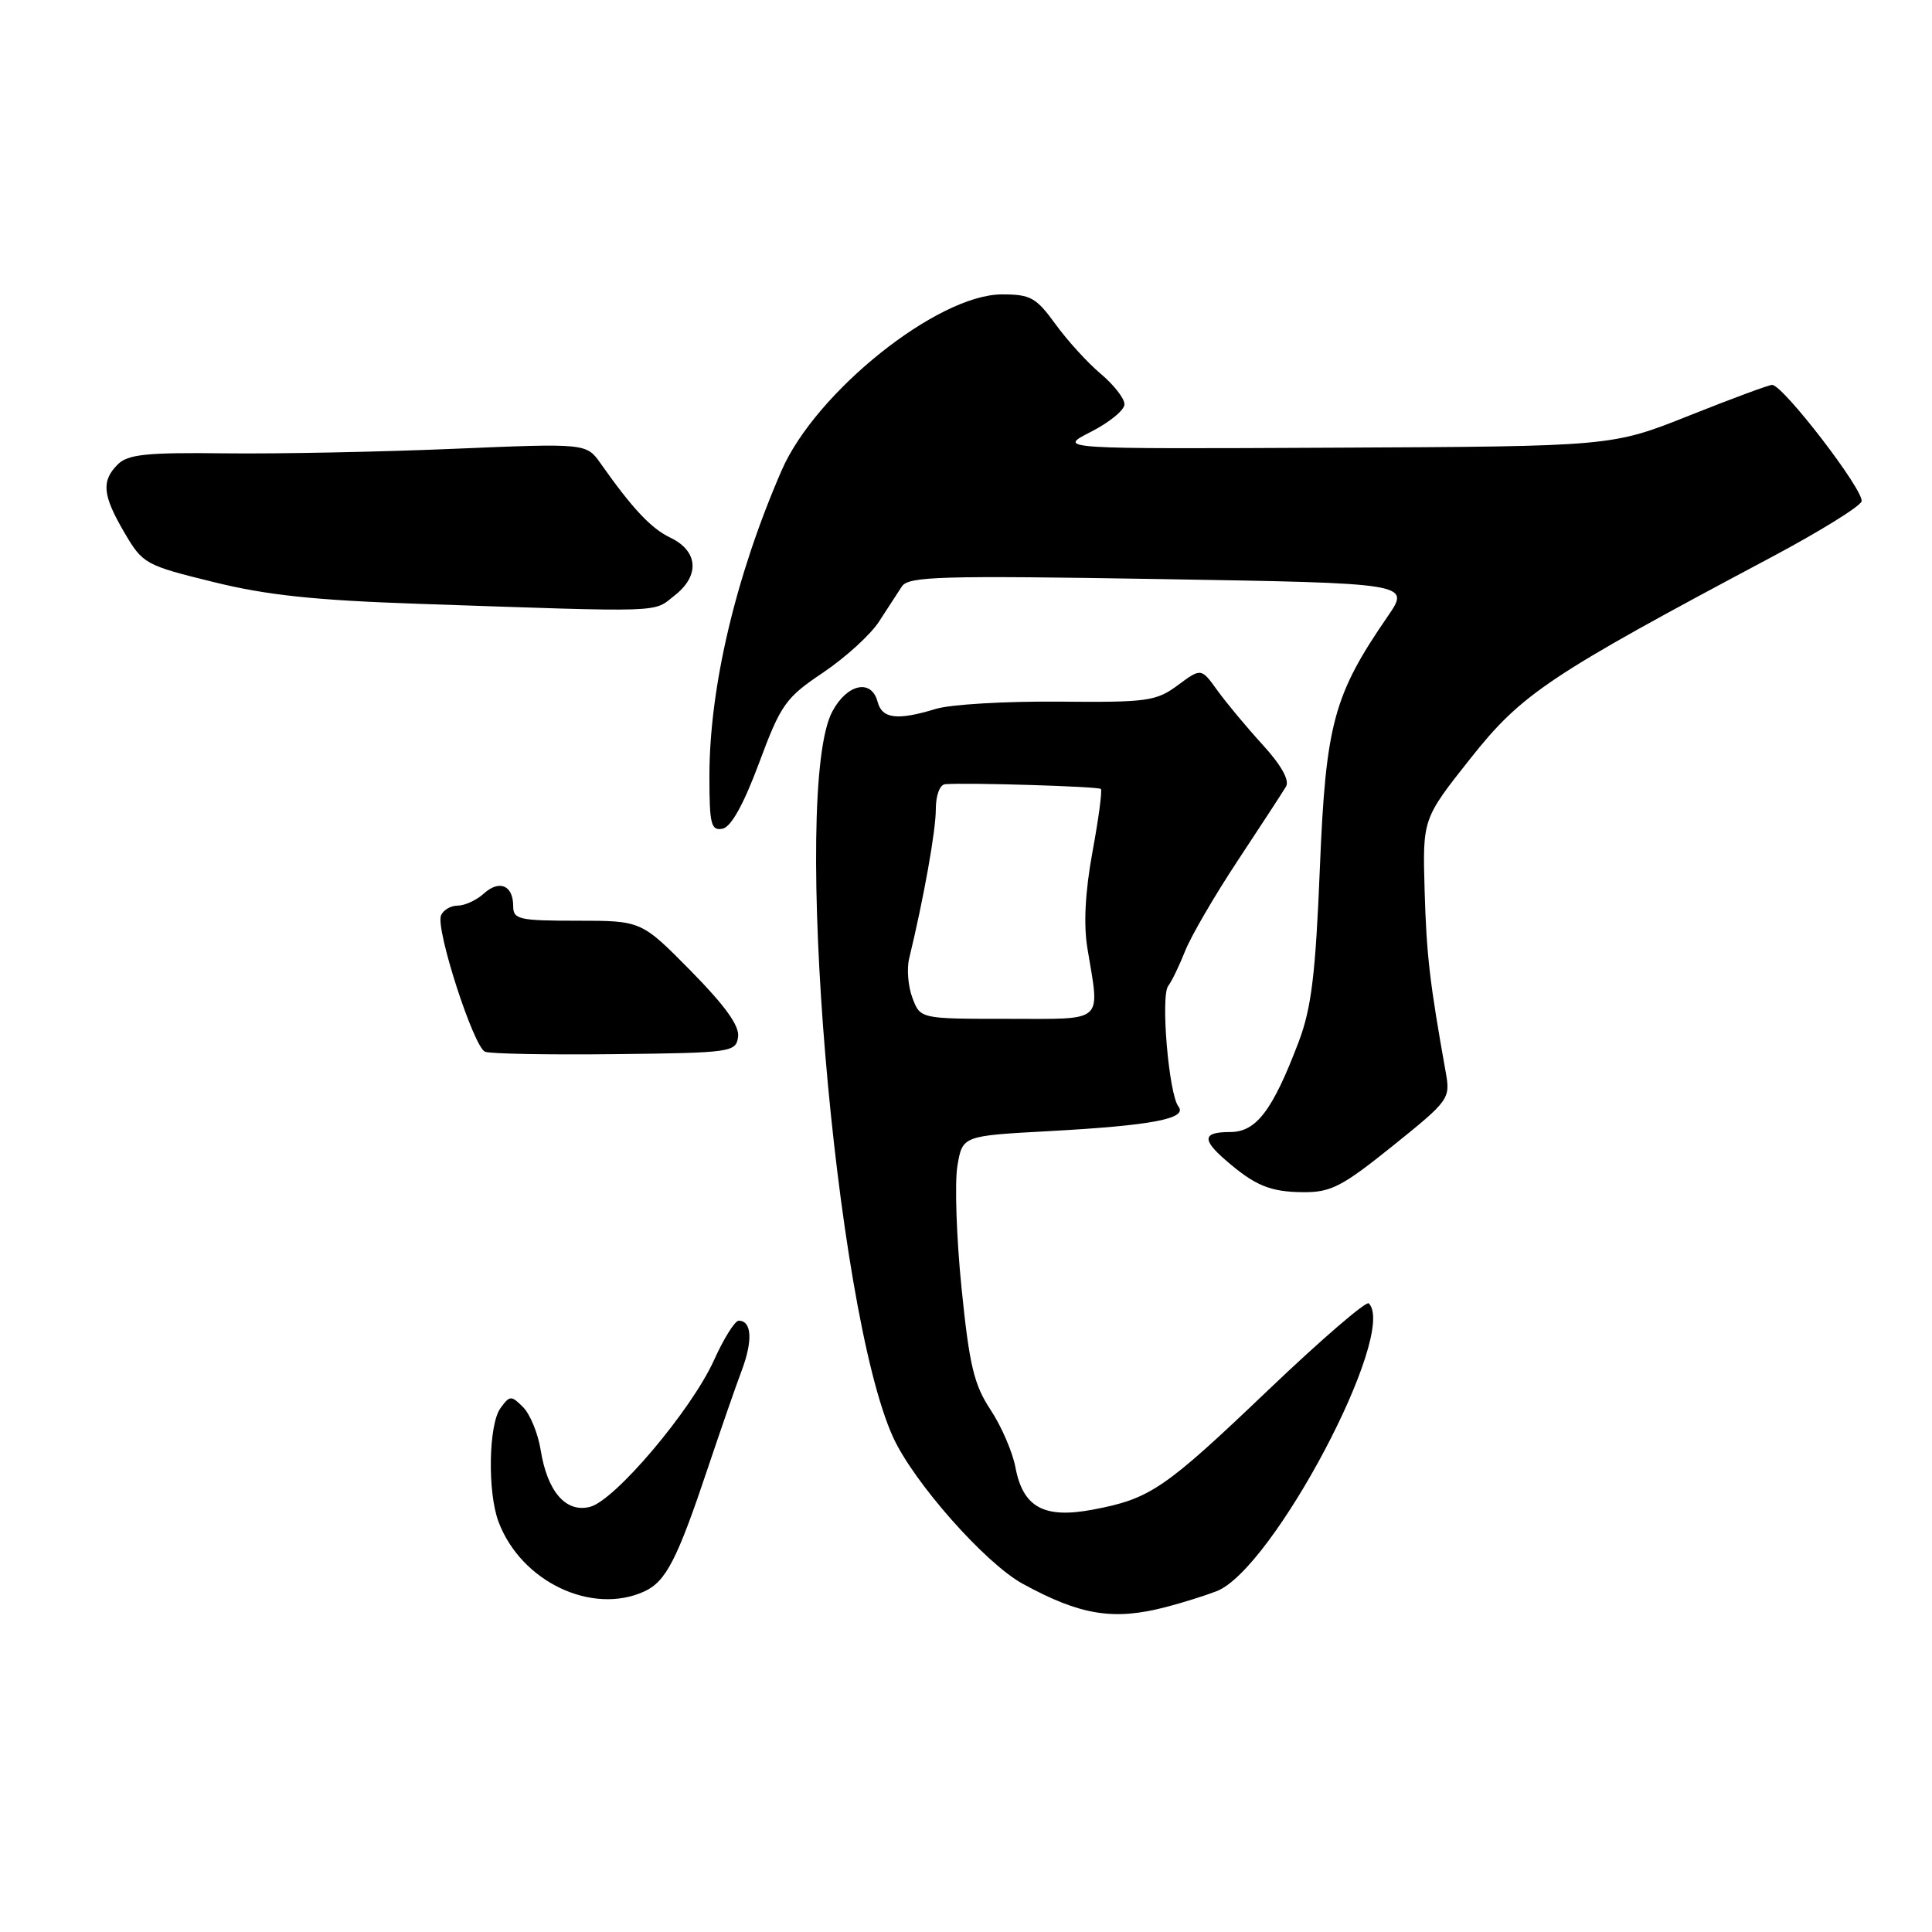 <?xml version="1.0" encoding="UTF-8" standalone="no"?>
<!DOCTYPE svg PUBLIC "-//W3C//DTD SVG 1.1//EN" "http://www.w3.org/Graphics/SVG/1.1/DTD/svg11.dtd" >
<svg xmlns="http://www.w3.org/2000/svg" xmlns:xlink="http://www.w3.org/1999/xlink" version="1.1" viewBox="0 0 256 256">
 <g >
 <path fill="currentColor"
d=" M 154.50 212.94 C 156.70 212.37 159.72 211.42 161.21 210.84 C 168.66 207.95 185.25 176.58 181.37 172.70 C 181.03 172.36 175.06 177.50 168.12 184.12 C 154.28 197.33 152.43 198.59 144.83 200.03 C 138.34 201.26 135.55 199.74 134.55 194.43 C 134.17 192.41 132.69 188.97 131.25 186.80 C 129.06 183.49 128.44 180.90 127.41 170.68 C 126.73 163.98 126.49 156.70 126.86 154.50 C 127.53 150.50 127.53 150.50 139.01 149.88 C 152.59 149.14 157.41 148.23 156.15 146.62 C 154.87 144.99 153.77 132.00 154.79 130.65 C 155.27 130.02 156.28 127.92 157.04 126.00 C 157.80 124.08 160.94 118.67 164.03 114.00 C 167.12 109.33 169.99 104.92 170.41 104.21 C 170.89 103.39 169.76 101.37 167.33 98.71 C 165.21 96.39 162.51 93.15 161.32 91.50 C 159.16 88.50 159.16 88.50 156.06 90.80 C 153.19 92.92 152.03 93.08 140.23 92.97 C 133.23 92.91 125.93 93.34 124.01 93.93 C 118.90 95.49 116.88 95.25 116.29 93.00 C 115.48 89.92 112.27 90.59 110.30 94.25 C 104.81 104.40 110.60 173.52 118.35 190.46 C 121.09 196.44 130.55 207.14 135.50 209.85 C 143.14 214.04 147.56 214.76 154.50 212.94 Z  M 85.36 210.88 C 88.24 209.57 89.73 206.67 93.80 194.50 C 95.46 189.55 97.48 183.72 98.30 181.55 C 99.77 177.61 99.61 175.00 97.88 175.00 C 97.38 175.00 95.90 177.36 94.60 180.25 C 91.59 186.88 81.47 198.84 78.17 199.67 C 74.97 200.48 72.52 197.64 71.64 192.13 C 71.29 189.94 70.24 187.39 69.32 186.46 C 67.74 184.88 67.55 184.89 66.32 186.58 C 64.73 188.75 64.58 197.77 66.07 201.68 C 69.06 209.58 78.42 214.04 85.36 210.88 Z  M 184.54 151.84 C 192.04 145.81 192.19 145.59 191.57 142.09 C 189.44 130.19 189.02 126.56 188.77 118.00 C 188.50 108.50 188.50 108.50 194.84 100.50 C 201.65 91.90 205.20 89.53 234.83 73.77 C 241.06 70.45 246.39 67.16 246.66 66.45 C 247.15 65.18 236.27 51.00 234.81 51.00 C 234.38 51.00 229.44 52.83 223.82 55.07 C 213.59 59.15 213.59 59.15 176.83 59.32 C 140.07 59.50 140.07 59.50 144.53 57.23 C 146.99 55.98 149.00 54.34 149.00 53.57 C 149.00 52.80 147.58 50.98 145.84 49.52 C 144.10 48.06 141.40 45.09 139.84 42.93 C 137.29 39.42 136.54 39.00 132.74 39.01 C 124.24 39.03 108.09 51.94 103.57 62.33 C 97.48 76.35 94.00 91.08 94.00 102.88 C 94.00 109.22 94.22 110.10 95.73 109.81 C 96.86 109.60 98.52 106.63 100.58 101.10 C 103.48 93.31 104.09 92.46 109.08 89.11 C 112.03 87.12 115.36 84.09 116.47 82.37 C 117.59 80.65 118.95 78.55 119.50 77.71 C 120.38 76.37 124.59 76.25 153.70 76.73 C 186.90 77.28 186.90 77.28 183.88 81.67 C 176.70 92.11 175.67 95.92 174.89 115.00 C 174.32 129.07 173.77 133.58 172.10 138.00 C 168.64 147.13 166.47 150.00 163.01 150.00 C 159.39 150.00 159.22 150.96 162.36 153.69 C 166.28 157.10 168.30 157.94 172.69 157.97 C 176.35 158.00 177.85 157.22 184.54 151.84 Z  M 97.80 137.40 C 98.01 135.94 96.11 133.30 91.54 128.65 C 84.98 122.00 84.98 122.00 76.49 122.00 C 68.75 122.00 68.00 121.83 68.00 120.06 C 68.00 117.31 66.18 116.53 64.11 118.40 C 63.14 119.28 61.58 120.00 60.64 120.00 C 59.70 120.00 58.71 120.60 58.43 121.32 C 57.72 123.17 62.76 138.73 64.27 139.36 C 64.95 139.64 72.70 139.78 81.50 139.68 C 96.91 139.51 97.51 139.42 97.80 137.40 Z  M 89.42 78.88 C 92.76 76.26 92.51 73.00 88.82 71.24 C 86.27 70.02 83.80 67.39 79.60 61.43 C 77.70 58.73 77.70 58.73 60.10 59.47 C 50.42 59.88 36.81 60.15 29.86 60.07 C 19.43 59.94 16.95 60.20 15.61 61.53 C 13.40 63.74 13.58 65.61 16.49 70.58 C 18.91 74.71 19.25 74.90 28.24 77.11 C 35.34 78.87 41.70 79.54 55.50 80.01 C 88.64 81.14 86.46 81.21 89.42 78.88 Z  M 120.91 132.25 C 120.33 130.74 120.13 128.38 120.47 127.00 C 122.40 119.03 124.00 110.08 124.00 107.25 C 124.00 105.37 124.53 103.96 125.25 103.91 C 128.25 103.68 145.53 104.21 145.87 104.54 C 146.07 104.73 145.57 108.48 144.76 112.87 C 143.79 118.16 143.56 122.46 144.09 125.67 C 145.74 135.71 146.55 135.00 133.48 135.00 C 121.95 135.00 121.95 135.00 120.91 132.25 Z "/>
</g>
</svg>